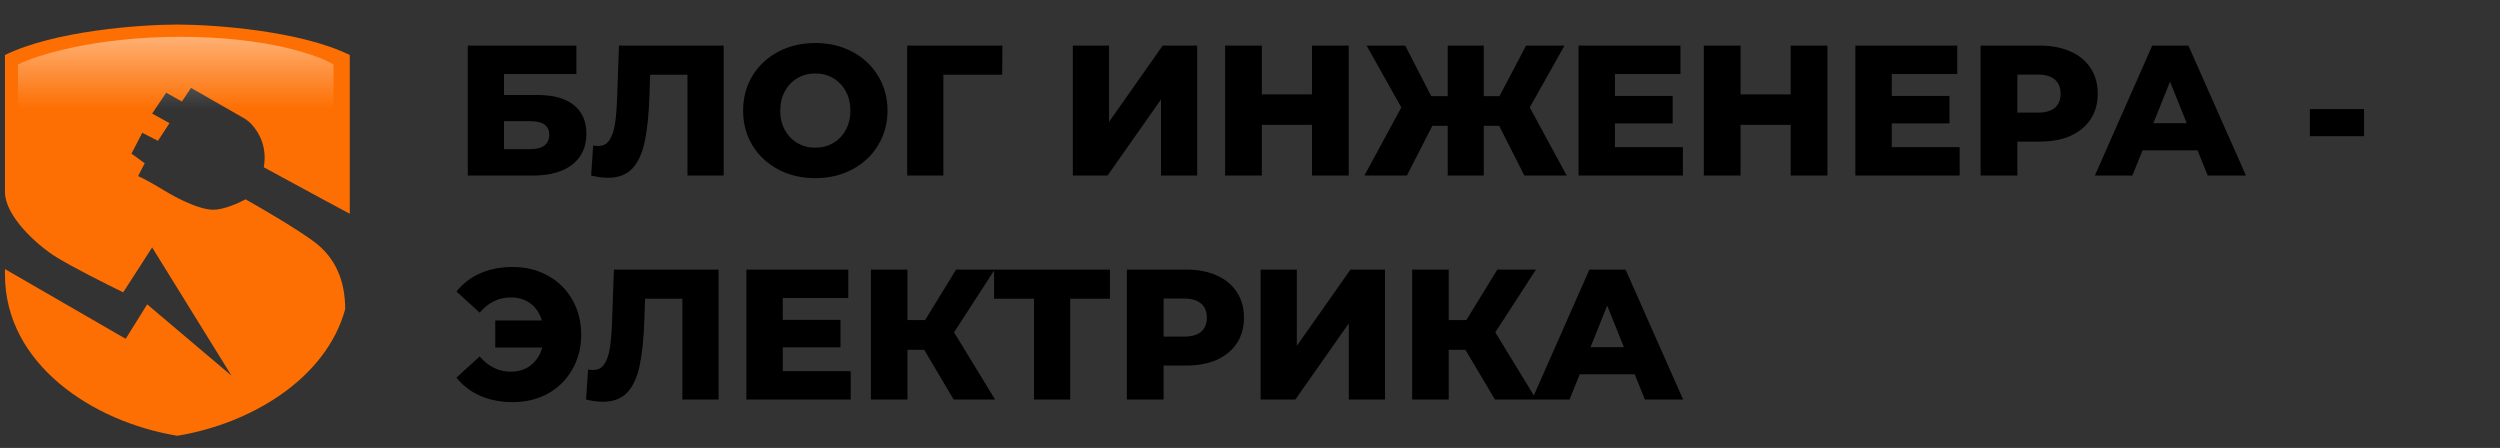 <svg width="413" height="74" viewBox="0 0 413 74" fill="none" xmlns="http://www.w3.org/2000/svg">
<rect x="0" y="0" width="413" height="74" fill="#333333" stroke="none"/>
<path d="M77.278 7.536H95.216V12.227H83.257V15.692H88.807C91.403 15.692 93.397 16.244 94.787 17.348C96.177 18.452 96.872 20.036 96.872 22.101C96.872 24.268 96.095 25.964 94.541 27.191C92.988 28.397 90.811 29 88.01 29H77.278V7.536ZM87.611 24.646C88.633 24.646 89.41 24.441 89.942 24.032C90.473 23.624 90.739 23.041 90.739 22.285C90.739 20.772 89.697 20.016 87.611 20.016H83.257V24.646H87.611ZM119.55 7.536V29H113.571V12.35H107.407L107.285 15.845C107.182 18.912 106.927 21.406 106.518 23.327C106.13 25.249 105.455 26.741 104.494 27.804C103.533 28.847 102.174 29.368 100.416 29.368C99.598 29.368 98.678 29.245 97.656 29L97.994 24.032C98.259 24.094 98.535 24.125 98.822 24.125C99.619 24.125 100.232 23.808 100.661 23.174C101.091 22.54 101.397 21.661 101.581 20.537C101.765 19.392 101.888 17.91 101.949 16.091L102.256 7.536H119.55ZM134.69 29.429C132.421 29.429 130.376 28.949 128.557 27.988C126.758 27.027 125.337 25.699 124.295 24.002C123.273 22.305 122.762 20.394 122.762 18.268C122.762 16.142 123.273 14.23 124.295 12.534C125.337 10.837 126.758 9.508 128.557 8.547C130.376 7.587 132.421 7.106 134.69 7.106C136.959 7.106 138.993 7.587 140.792 8.547C142.611 9.508 144.032 10.837 145.054 12.534C146.096 14.23 146.618 16.142 146.618 18.268C146.618 20.394 146.096 22.305 145.054 24.002C144.032 25.699 142.611 27.027 140.792 27.988C138.993 28.949 136.959 29.429 134.69 29.429ZM134.69 24.401C135.773 24.401 136.754 24.145 137.633 23.634C138.512 23.123 139.207 22.407 139.718 21.488C140.229 20.547 140.485 19.474 140.485 18.268C140.485 17.062 140.229 15.999 139.718 15.079C139.207 14.138 138.512 13.413 137.633 12.902C136.754 12.391 135.773 12.135 134.69 12.135C133.606 12.135 132.625 12.391 131.746 12.902C130.867 13.413 130.172 14.138 129.661 15.079C129.15 15.999 128.894 17.062 128.894 18.268C128.894 19.474 129.15 20.547 129.661 21.488C130.172 22.407 130.867 23.123 131.746 23.634C132.625 24.145 133.606 24.401 134.69 24.401ZM165.564 12.35H155.843V29H149.864V7.536H165.594L165.564 12.35ZM177.233 7.536H183.213V20.138L192.075 7.536H197.778V29H191.799V16.428L182.968 29H177.233V7.536ZM222.809 7.536V29H216.738V20.629H208.458V29H202.387V7.536H208.458V15.6H216.738V7.536H222.809ZM247.659 20.782H245.114V29H239.165V20.782H236.62L232.419 29H225.397L231.499 17.747L225.765 7.536H232.143L236.436 15.876H239.165V7.536H245.114V15.876H247.72L252.105 7.536H258.452L252.718 17.747L258.82 29H251.829L247.659 20.782ZM278.012 24.308V29H260.779V7.536H277.614V12.227H266.789V15.845H276.326V20.384H266.789V24.308H278.012ZM301.893 7.536V29H295.822V20.629H287.543V29H281.471V7.536H287.543V15.6H295.822V7.536H301.893ZM323.738 24.308V29H306.505V7.536H323.339V12.227H312.515V15.845H322.051V20.384H312.515V24.308H323.738ZM337.009 7.536C338.951 7.536 340.638 7.863 342.069 8.517C343.5 9.151 344.604 10.07 345.38 11.277C346.157 12.462 346.546 13.863 346.546 15.477C346.546 17.092 346.157 18.493 345.38 19.678C344.604 20.864 343.5 21.784 342.069 22.438C340.638 23.072 338.951 23.389 337.009 23.389H333.268V29H327.197V7.536H337.009ZM336.641 18.605C337.888 18.605 338.829 18.339 339.462 17.808C340.096 17.256 340.413 16.479 340.413 15.477C340.413 14.476 340.096 13.699 339.462 13.147C338.829 12.595 337.888 12.319 336.641 12.319H333.268V18.605H336.641ZM363.029 24.83H353.952L352.266 29H346.072L355.547 7.536H361.526L371.032 29H364.715L363.029 24.83ZM361.25 20.353L358.49 13.484L355.731 20.353H361.25ZM381.587 18.023H390.541V22.499H381.587V18.023ZM84.698 44.106C86.865 44.106 88.807 44.587 90.524 45.547C92.242 46.488 93.581 47.806 94.541 49.503C95.522 51.2 96.013 53.121 96.013 55.268C96.013 57.414 95.522 59.336 94.541 61.032C93.581 62.729 92.242 64.058 90.524 65.019C88.807 65.959 86.865 66.429 84.698 66.429C82.715 66.429 80.927 66.082 79.332 65.387C77.758 64.692 76.45 63.69 75.407 62.382L79.24 58.886C80.671 60.562 82.388 61.401 84.392 61.401C85.68 61.401 86.773 61.053 87.673 60.358C88.593 59.642 89.226 58.661 89.574 57.414H81.816V52.937H89.513C89.165 51.752 88.541 50.822 87.642 50.147C86.743 49.472 85.659 49.135 84.392 49.135C82.388 49.135 80.671 49.973 79.24 51.65L75.407 48.154C76.45 46.846 77.758 45.844 79.332 45.149C80.927 44.454 82.715 44.106 84.698 44.106ZM118.712 44.536V66H112.732V49.35H106.569L106.446 52.845C106.344 55.912 106.088 58.406 105.68 60.327C105.291 62.249 104.617 63.741 103.656 64.804C102.695 65.847 101.336 66.368 99.578 66.368C98.76 66.368 97.84 66.245 96.818 66L97.155 61.032C97.421 61.094 97.697 61.124 97.983 61.124C98.78 61.124 99.394 60.808 99.823 60.174C100.252 59.54 100.559 58.661 100.743 57.537C100.927 56.392 101.049 54.91 101.111 53.091L101.417 44.536H118.712ZM140.536 61.309V66H123.303V44.536H140.137V49.227H129.313V52.845H138.849V57.384H129.313V61.309H140.536ZM152.673 57.782H149.913V66H143.872V44.536H149.913V52.876H152.826L157.947 44.536H164.325L157.609 54.9L164.386 66H157.548L152.673 57.782ZM183.358 49.35H176.796V66H170.817V49.35H164.224V44.536H183.358V49.35ZM195.969 44.536C197.911 44.536 199.598 44.863 201.029 45.517C202.46 46.151 203.564 47.07 204.34 48.276C205.117 49.462 205.506 50.862 205.506 52.477C205.506 54.092 205.117 55.493 204.34 56.678C203.564 57.864 202.46 58.784 201.029 59.438C199.598 60.072 197.911 60.389 195.969 60.389H192.228V66H186.157V44.536H195.969ZM195.601 55.605C196.848 55.605 197.789 55.339 198.422 54.808C199.056 54.256 199.373 53.479 199.373 52.477C199.373 51.476 199.056 50.699 198.422 50.147C197.789 49.595 196.848 49.319 195.601 49.319H192.228V55.605H195.601ZM208.256 44.536H214.236V57.138L223.097 44.536H228.801V66H222.821V53.428L213.99 66H208.256V44.536ZM242.088 57.782H239.328V66H233.287V44.536H239.328V52.876H242.241L247.362 44.536H253.74L247.024 54.9L253.801 66H246.963L242.088 57.782ZM270.05 61.83H260.974L259.287 66H253.093L262.568 44.536H268.548L278.053 66H271.737L270.05 61.83ZM268.272 57.353L265.512 50.484L262.752 57.353H268.272Z" fill="black"/>
<path fill-rule="evenodd" clip-rule="evenodd" d="M38.248 62.066L29.369 54.555L29.233 54.439L24.315 50.279L20.764 55.974L0.82 44.451V45.378C0.82 60.163 15.341 69.686 29.233 71.977V71.999L29.301 71.988L29.369 71.999V71.977C41.386 69.995 53.873 62.602 57.025 51.074C57.025 46.438 55.46 42.597 51.908 39.948C49.067 37.829 43.166 34.386 40.57 32.929C39.523 33.503 36.992 34.651 35.243 34.651C33.695 34.651 31.462 33.787 29.369 32.719C29.324 32.695 29.278 32.672 29.233 32.649C28.418 32.228 27.628 31.779 26.911 31.34C24.834 30.068 23.314 29.309 22.813 29.088L23.905 26.969L21.72 25.38L23.496 21.936L26.091 23.261L28.003 20.347L25.135 18.758L27.457 15.314L29.233 16.311L29.369 16.387L30.052 16.771L31.555 14.519L40.57 19.685C41.891 20.568 44.34 23.393 43.576 27.631C50.569 31.445 55.961 34.342 57.782 35.313V9.089C49.647 5.093 35.544 4.071 29.369 4.056L29.301 4.056L29.233 4.056C23.058 4.071 8.956 5.093 0.82 9.089V31.737C0.82 35.578 5.874 40.346 9.289 42.465C12.021 44.16 17.804 47.056 20.354 48.292L25.135 40.875L29.233 47.498L29.369 47.718L38.248 62.066Z" fill="#FD6F02"/>
<path d="M29.838 6.084C15.652 6.084 6.015 9.127 2.97 10.648V47.661H55.095V10.648C52.587 9.127 44.025 6.084 29.838 6.084Z" fill="url(#paint0_linear_108_523)"/>
<defs>
<linearGradient id="paint0_linear_108_523" x1="29.032" y1="6.084" x2="29.032" y2="47.661" gradientUnits="userSpaceOnUse">
<stop stop-color="white" stop-opacity="0.45"/>
<stop offset="0.286" stop-color="white" stop-opacity="0"/>
</linearGradient>
</defs>
</svg>

